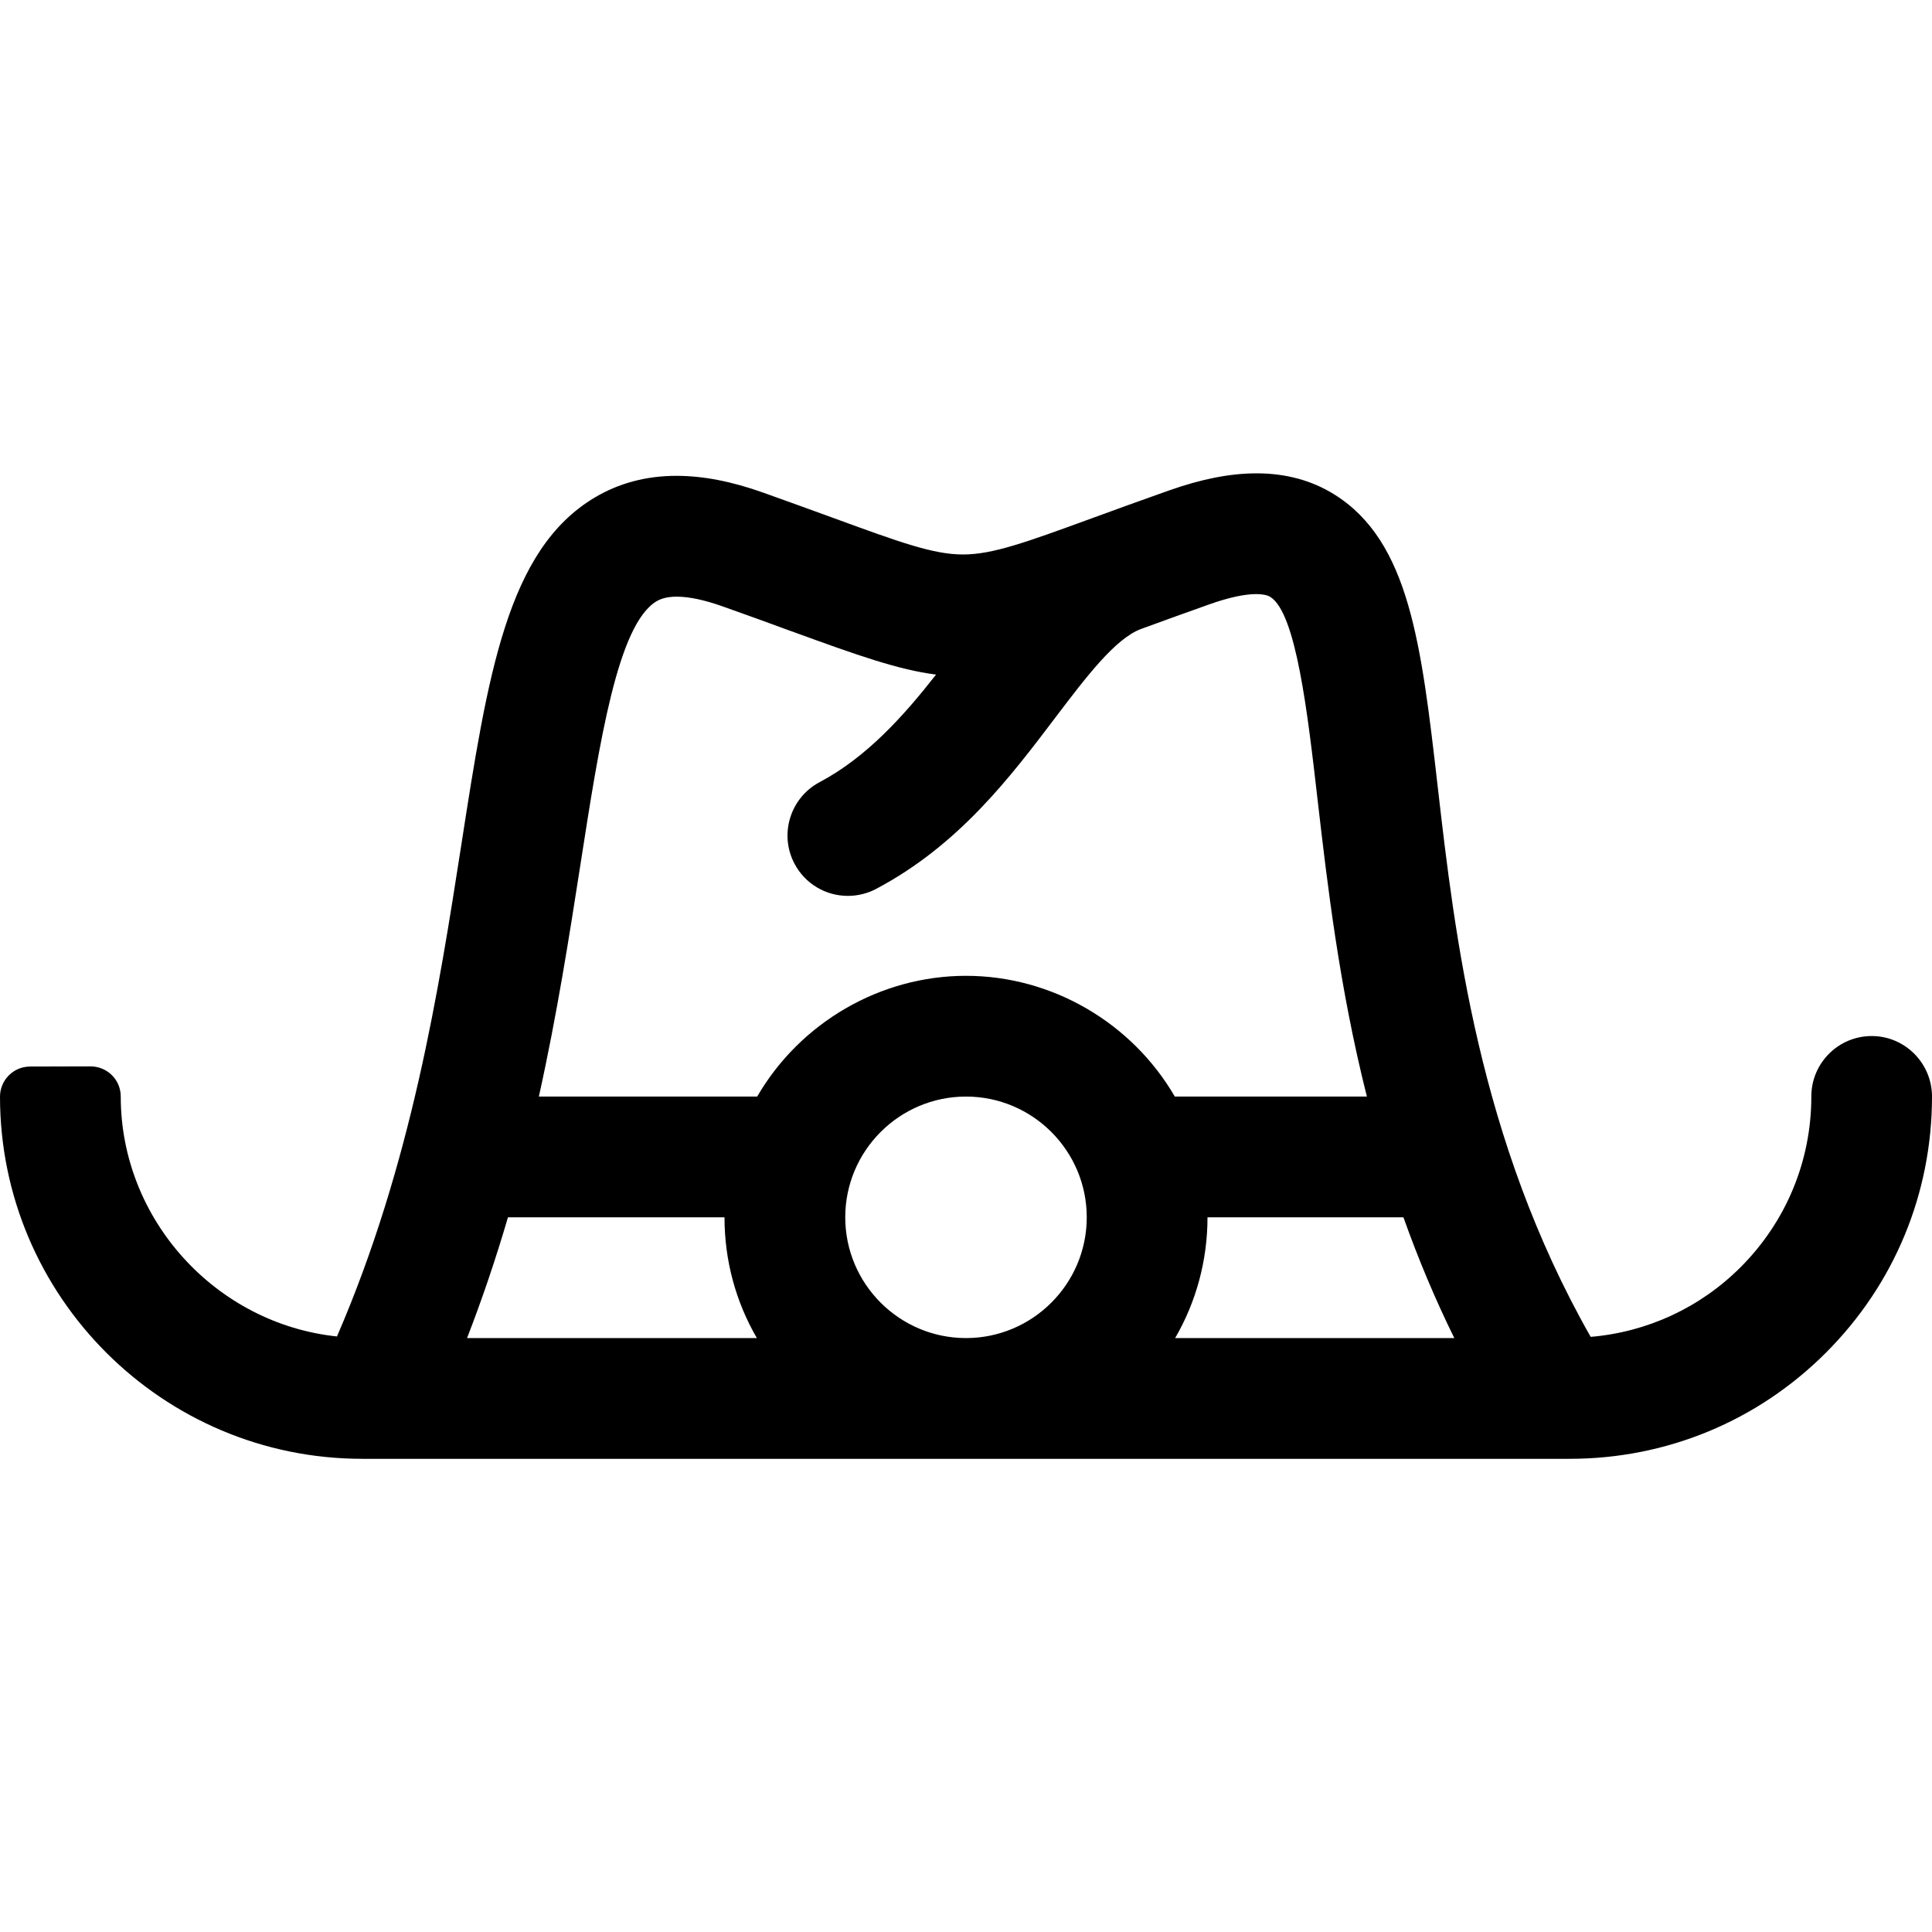 <?xml version="1.0" encoding="utf-8"?>
<!-- Generator: Adobe Illustrator 22.1.0, SVG Export Plug-In . SVG Version: 6.00 Build 0)  -->
<svg version="1.1" id="Regular" xmlns="http://www.w3.org/2000/svg" xmlns:xlink="http://www.w3.org/1999/xlink" x="0px" y="0px"
	 viewBox="0 0 24 24" style="enable-background:new 0 0 24 24;" xml:space="preserve">
<title>hat-lady-cowboy</title>
<g>
	<path d="M4.5,18.122c-2.481,0-4.499-2.018-4.5-4.498c0-0.207,0.167-0.375,0.374-0.375c0,0,0.751-0.002,0.751-0.002
		c0.099,0,0.194,0.039,0.265,0.109c0.071,0.07,0.11,0.166,0.11,0.266c0,1.533,1.185,2.822,2.686,2.98
		c0.928-2.144,1.267-4.325,1.542-6.09C6.06,8.374,6.3,6.83,7.387,6.181c0.3-0.179,0.641-0.27,1.015-0.27
		c0.331,0,0.684,0.068,1.08,0.209c0.331,0.118,0.619,0.223,0.872,0.315c0.826,0.302,1.24,0.453,1.609,0.453
		c0.368,0,0.783-0.151,1.609-0.453c0.283-0.103,0.591-0.216,0.949-0.342c0.405-0.143,0.761-0.213,1.089-0.213
		c0.362,0,0.686,0.088,0.965,0.262c0.934,0.583,1.081,1.859,1.284,3.624c0.214,1.859,0.505,4.387,1.901,6.841
		c0.705-0.06,1.36-0.363,1.863-0.866c0.566-0.567,0.878-1.32,0.878-2.121c0-0.414,0.336-0.75,0.75-0.75S24,13.209,24,13.622
		c0,1.202-0.467,2.331-1.317,3.181c-0.849,0.85-1.979,1.318-3.181,1.319H4.5z M18.066,16.622c-0.236-0.479-0.445-0.975-0.632-1.5H15
		c0,0.535-0.14,1.049-0.402,1.5H18.066z M12,13.622c-0.827,0-1.5,0.673-1.5,1.5s0.673,1.5,1.5,1.5s1.5-0.673,1.5-1.5
		S12.827,13.622,12,13.622z M9.402,16.622C9.14,16.171,9,15.658,9,15.122H6.31c-0.154,0.526-0.323,1.022-0.508,1.5H9.402z
		 M16.98,13.622c-0.345-1.369-0.491-2.64-0.612-3.683c-0.125-1.089-0.267-2.323-0.588-2.524c-0.037-0.023-0.097-0.035-0.175-0.035
		c-0.147,0-0.344,0.043-0.584,0.128c-0.322,0.114-0.602,0.216-0.851,0.307c-0.319,0.122-0.677,0.594-1.057,1.095
		c-0.564,0.745-1.203,1.589-2.229,2.132c-0.108,0.057-0.229,0.087-0.351,0.087c-0.279,0-0.533-0.153-0.663-0.399
		c-0.194-0.365-0.054-0.82,0.312-1.014c0.586-0.311,1.045-0.824,1.446-1.336c-0.467-0.059-0.981-0.241-1.789-0.536L9.81,7.834
		c-0.242-0.089-0.516-0.189-0.83-0.3C8.753,7.453,8.56,7.412,8.408,7.412c-0.105,0-0.188,0.019-0.252,0.057
		C7.674,7.757,7.449,9.207,7.21,10.742c-0.136,0.872-0.287,1.846-0.516,2.88h2.712c0.533-0.918,1.527-1.5,2.594-1.5
		s2.061,0.582,2.594,1.5H16.98z"/>
</g>
</svg>
